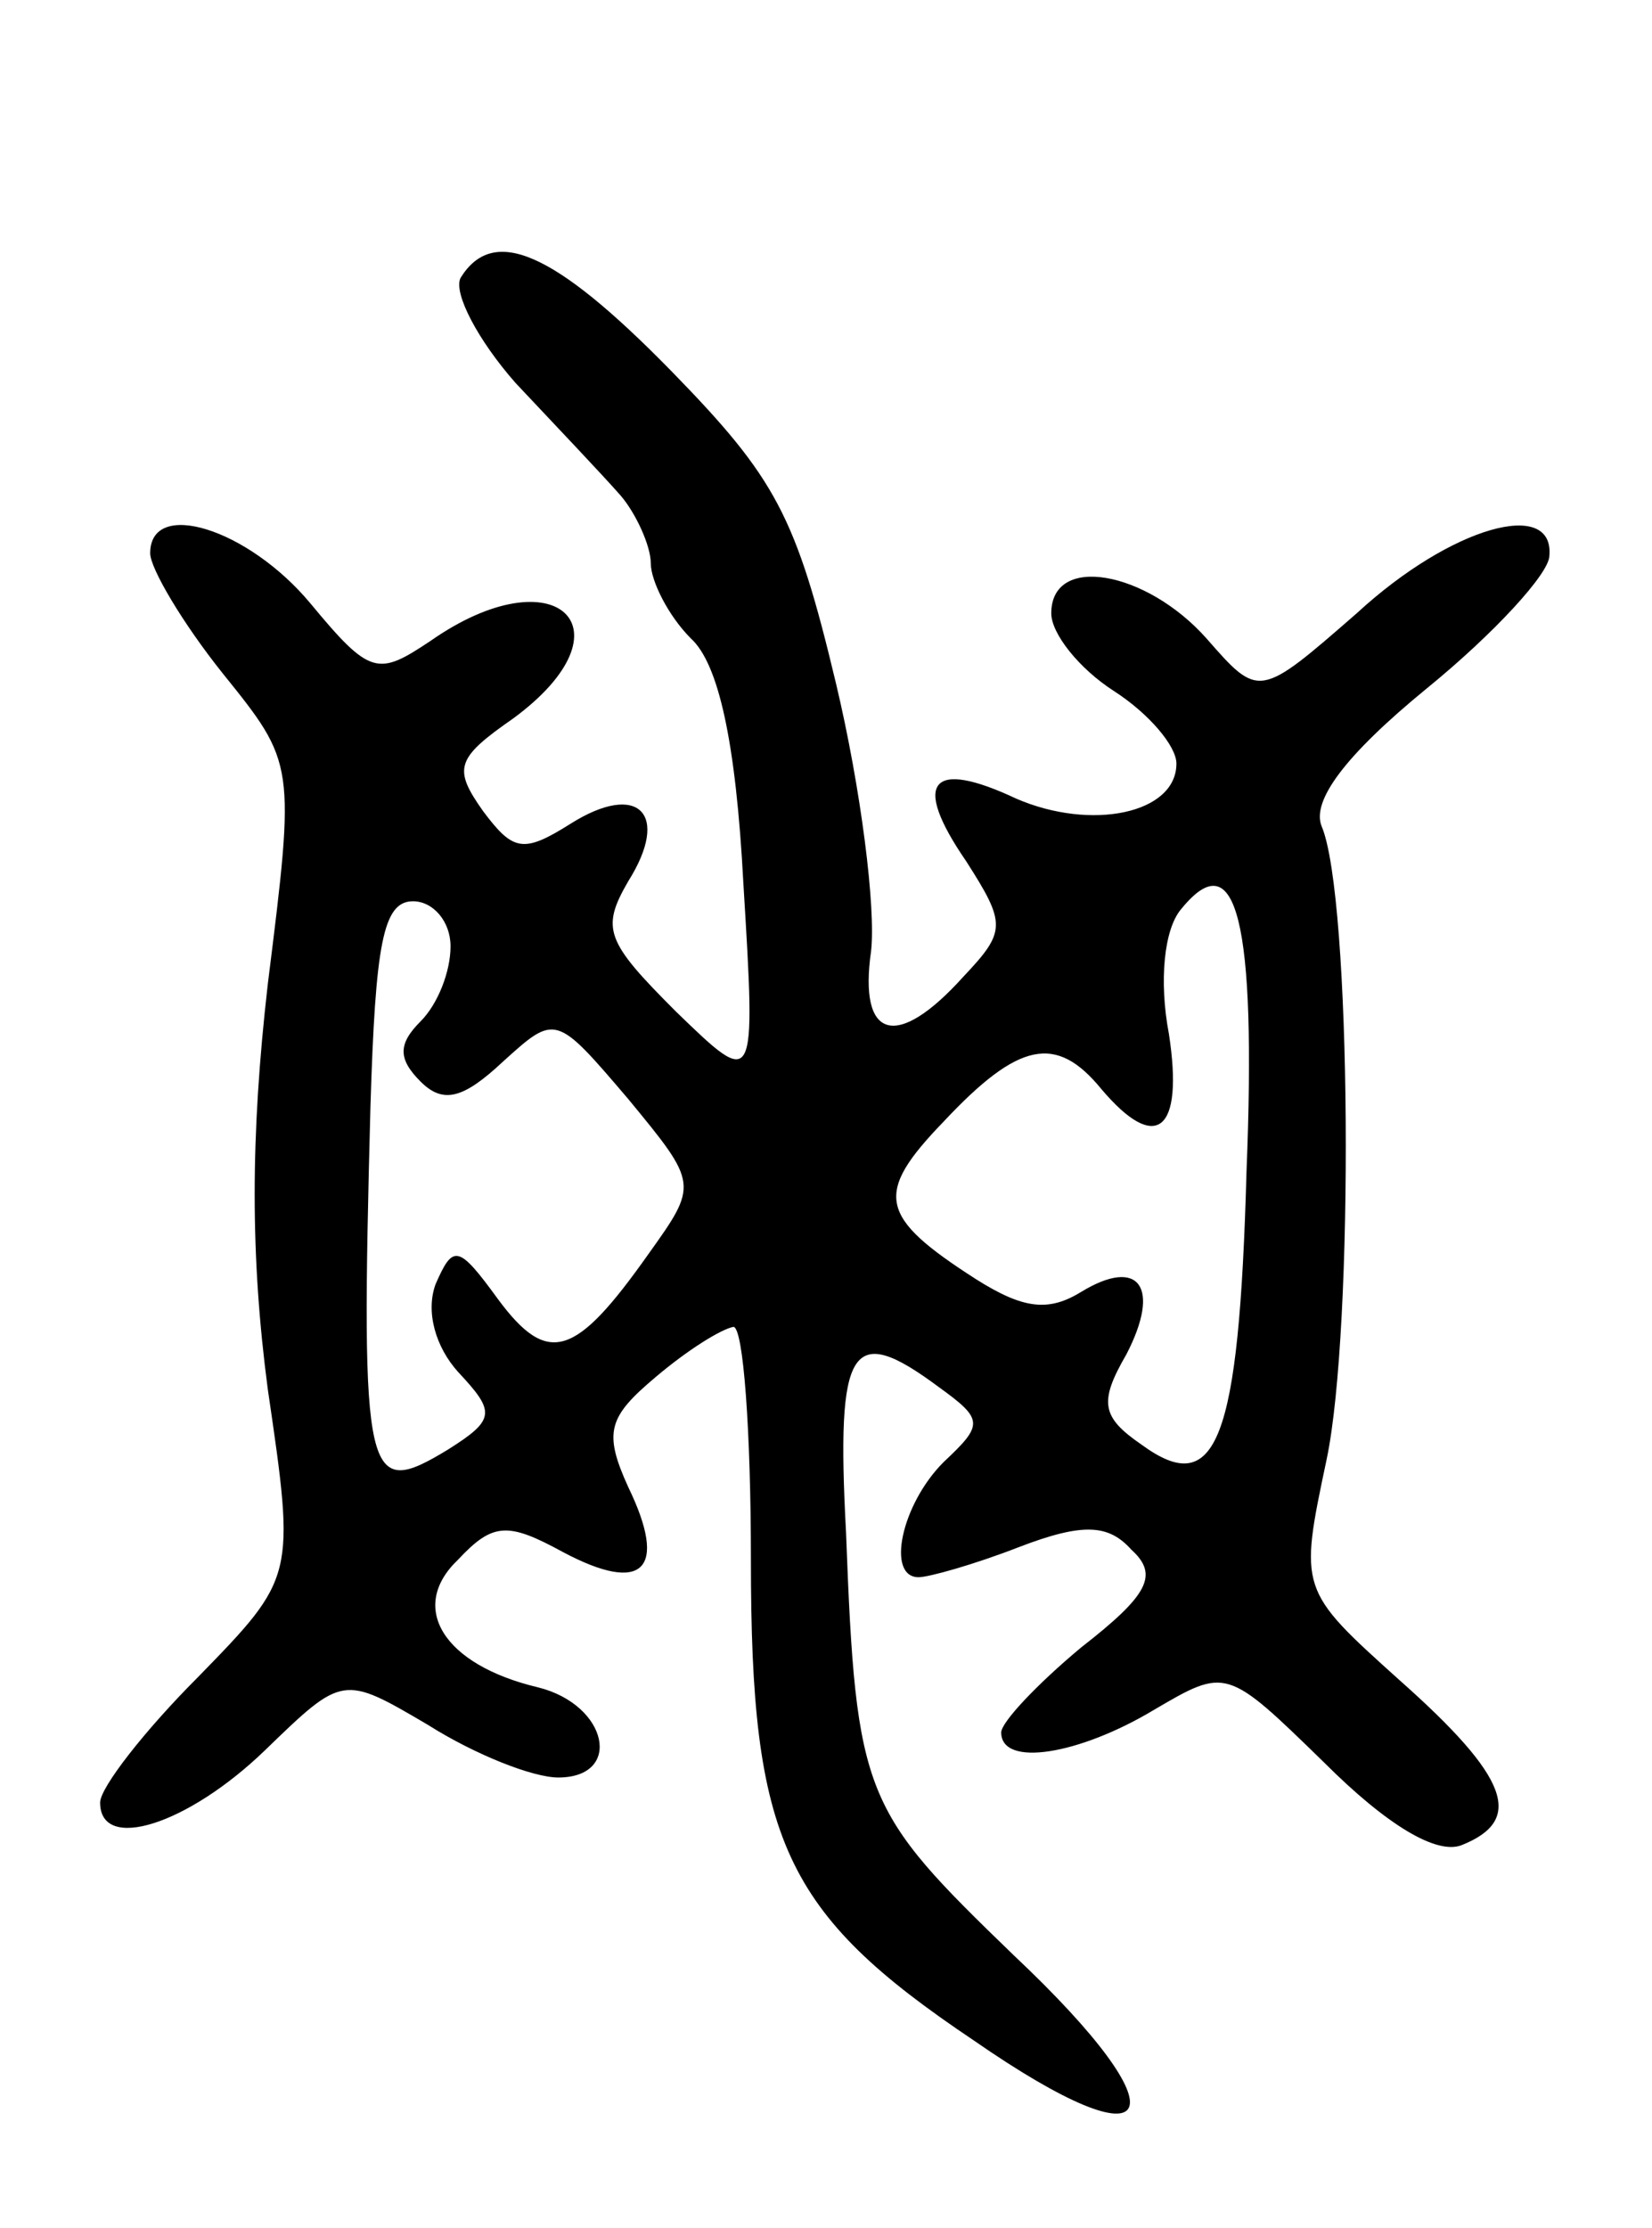 <svg version="1.0" xmlns="http://www.w3.org/2000/svg"
 width="66pt" height="89pt" viewBox="0 0 66 89"
 preserveAspectRatio="xMidYMid meet">
<g transform="translate(0,89) scale(0.1,-0.1)"
fill="#000000" stroke="none">
<path d="M184 779 c-3 -6 7 -25 22 -42 16 -17 35 -37 42 -45 6 -7 12 -20 12
-27 0 -7 7 -21 16 -30 11 -10 18 -41 21 -98 5 -82 5 -82 -27 -51 -28 28 -30
33 -19 52 17 27 4 40 -23 23 -19 -12 -23 -11 -35 5 -12 17 -11 21 12 37 49 36
17 66 -33 31 -21 -14 -24 -14 -48 15 -25 30 -64 42 -64 20 0 -6 13 -28 29 -48
29 -36 29 -36 18 -124 -7 -61 -7 -109 0 -162 11 -75 11 -75 -28 -115 -21 -21
-39 -44 -39 -50 0 -20 35 -9 66 21 31 30 31 30 65 10 19 -12 42 -21 52 -21 26
0 20 29 -8 36 -38 9 -52 32 -32 51 14 15 20 15 42 3 32 -17 42 -7 26 26 -10
22 -8 28 11 44 13 11 26 19 31 20 4 0 7 -42 7 -93 0 -112 13 -141 89 -192 75
-52 85 -31 16 34 -60 58 -63 63 -67 169 -4 75 2 84 37 58 18 -13 18 -15 2 -30
-17 -17 -23 -46 -10 -46 4 0 22 5 40 12 26 10 36 9 45 -1 11 -10 7 -18 -20
-39 -18 -15 -32 -30 -32 -34 0 -14 31 -9 61 9 29 17 29 17 68 -21 25 -25 45
-37 55 -33 25 10 19 27 -25 66 -40 36 -40 36 -29 88 11 52 10 225 -2 253 -4
10 9 28 42 55 27 22 49 46 49 53 2 23 -39 12 -77 -23 -39 -34 -39 -34 -60 -10
-24 27 -62 34 -62 10 0 -8 11 -22 25 -31 14 -9 25 -22 25 -29 0 -20 -34 -27
-64 -14 -34 16 -42 7 -20 -25 16 -25 16 -28 -1 -46 -27 -30 -42 -25 -37 10 2
17 -4 65 -14 107 -16 67 -24 82 -66 125 -47 48 -71 58 -84 37z m314 -357 c-3
-108 -12 -131 -42 -109 -16 11 -17 17 -6 36 14 27 5 39 -18 25 -13 -8 -23 -7
-42 5 -39 25 -41 34 -13 63 30 32 45 35 63 13 22 -26 33 -17 27 22 -4 21 -2
42 5 50 22 27 30 -5 26 -105z m-318 90 c0 -10 -5 -23 -12 -30 -9 -9 -9 -15 0
-24 9 -9 17 -7 33 8 21 19 21 19 50 -15 28 -34 28 -34 8 -62 -29 -41 -40 -45
-60 -18 -16 22 -18 22 -25 6 -4 -11 0 -25 9 -35 15 -16 15 -19 -4 -31 -33 -20
-35 -14 -31 137 2 65 5 82 17 82 8 0 15 -8 15 -18z"/>
</g>
</svg>
